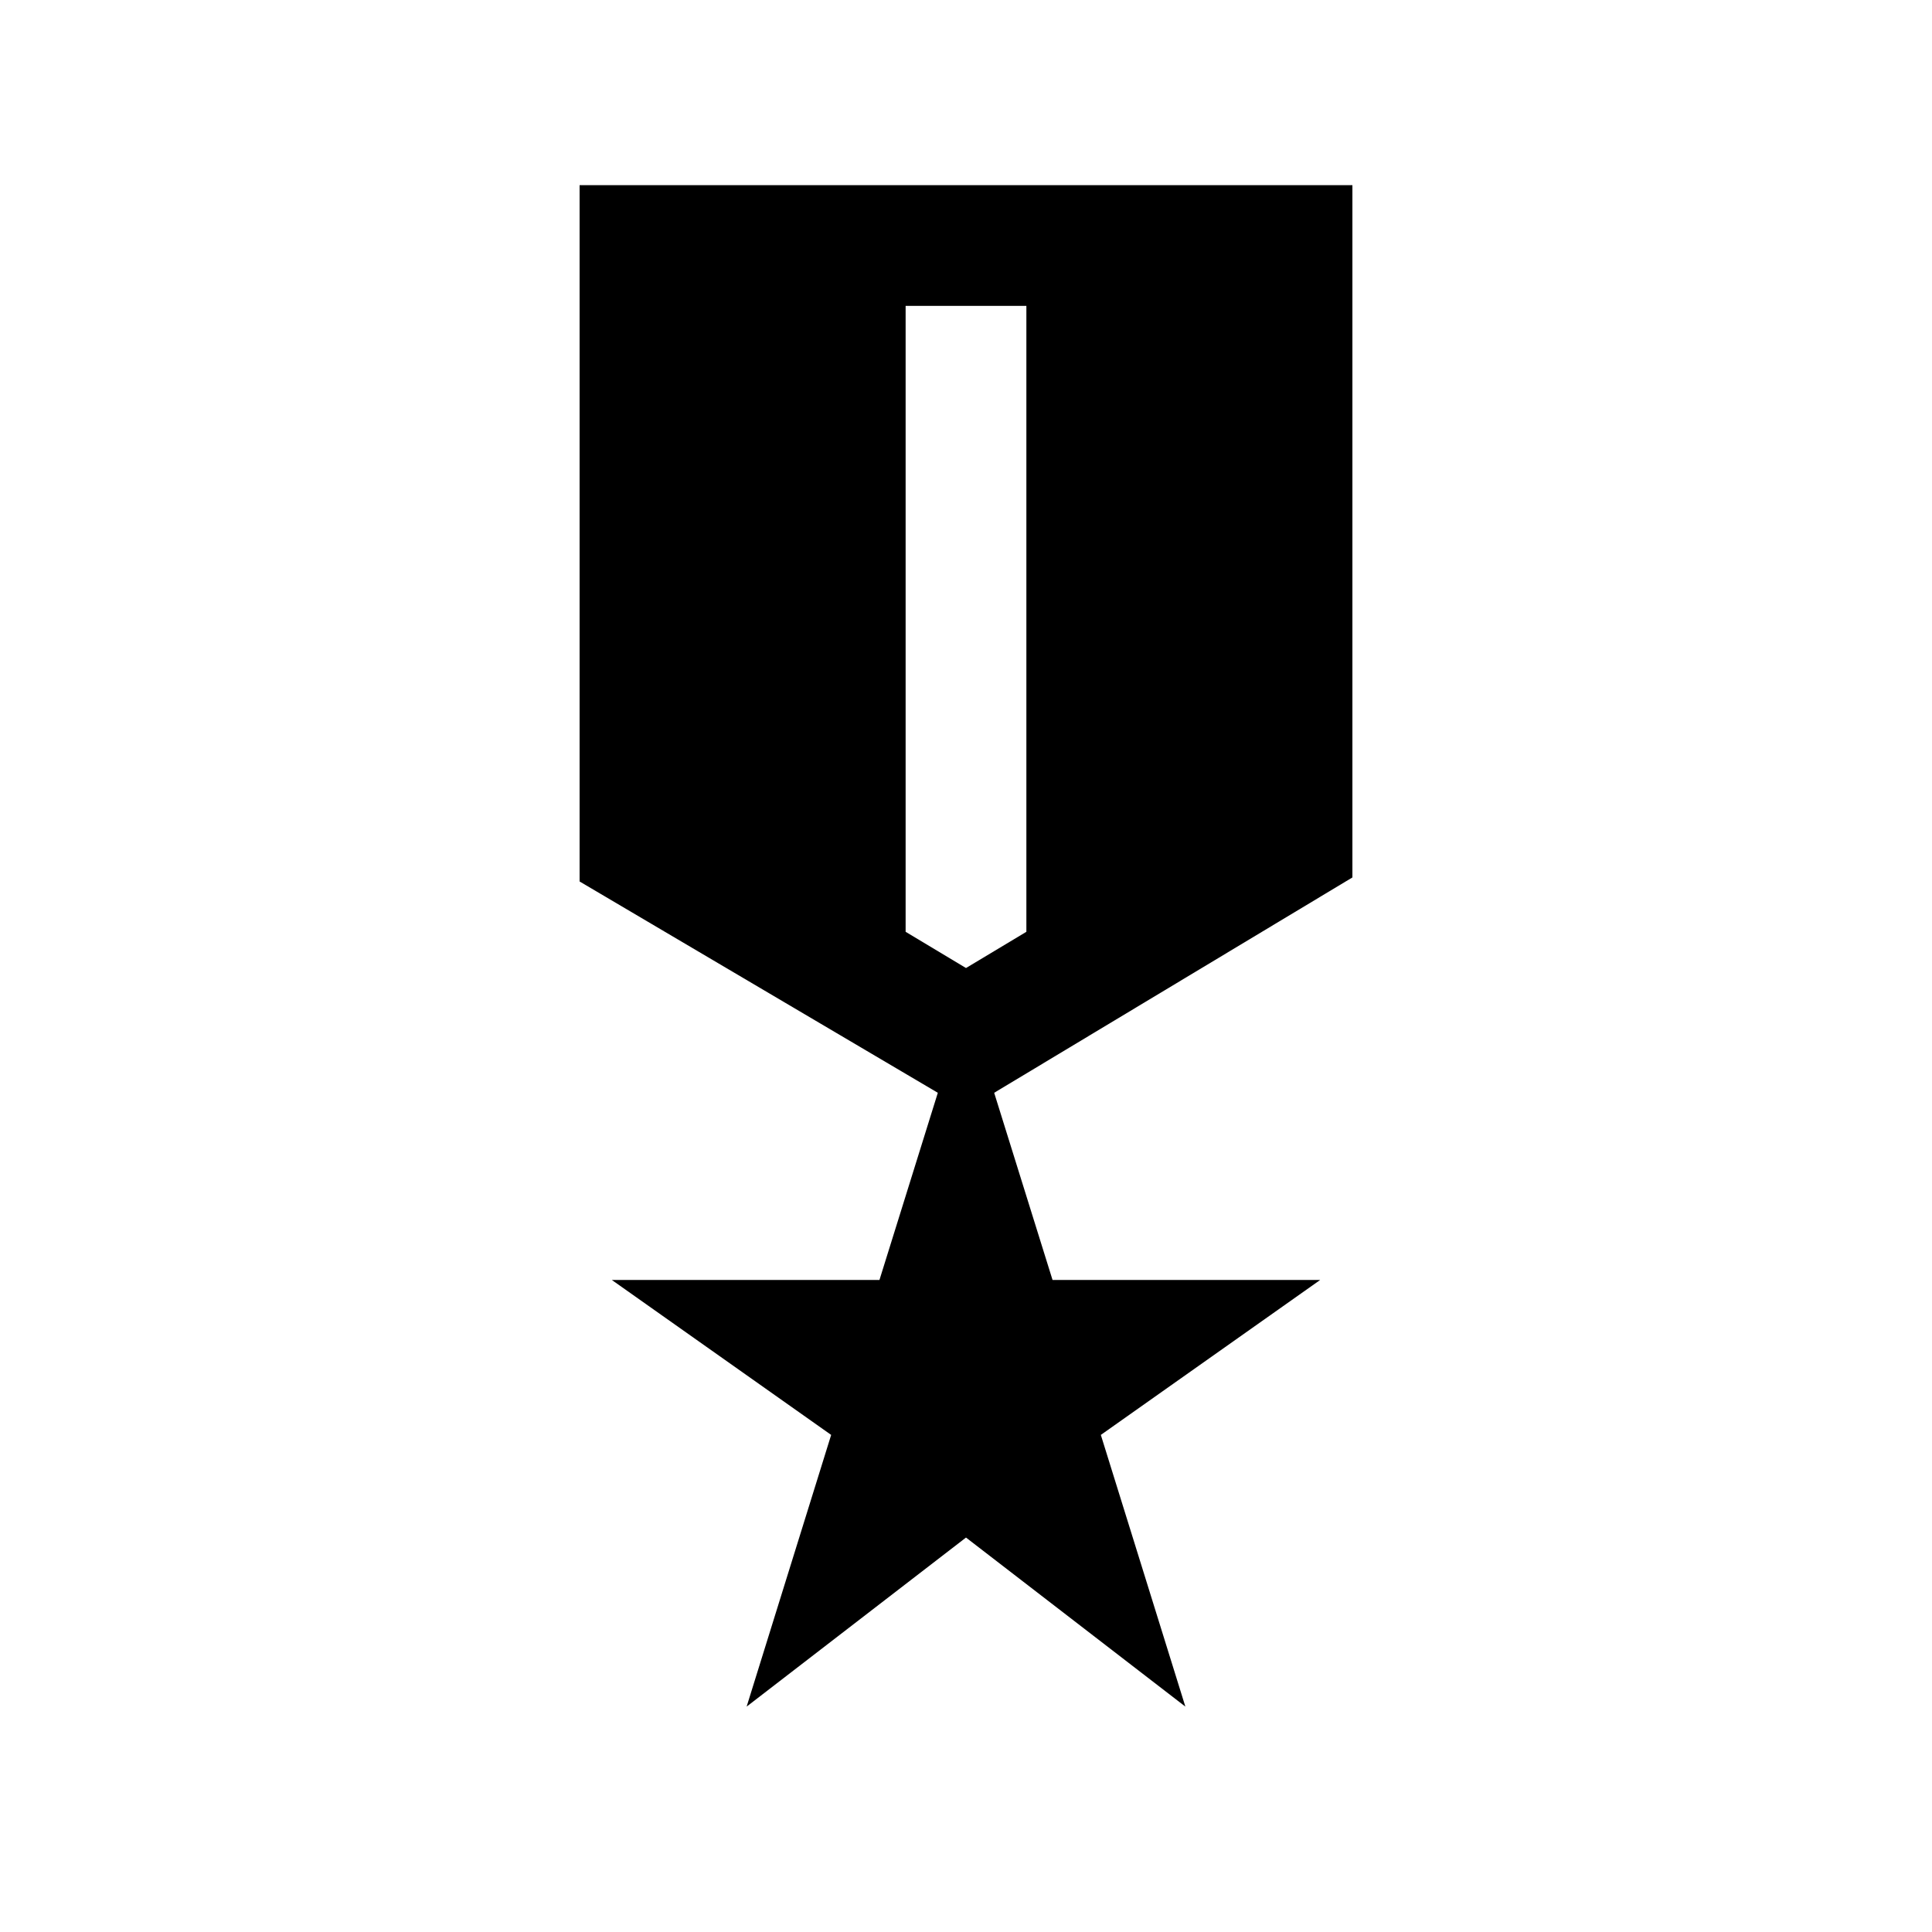 <svg xmlns="http://www.w3.org/2000/svg" height="24" width="24"><path d="M9.275 21.2 10.325 17.825 7.6 15.9H10.925L11.65 13.575L7.2 10.95V2.3H16.8V10.9L12.35 13.575L13.075 15.9H16.4L13.675 17.825L14.725 21.2L12 19.1ZM12 12.025 12.75 11.575V3.8H11.25V11.575Z"/></svg>